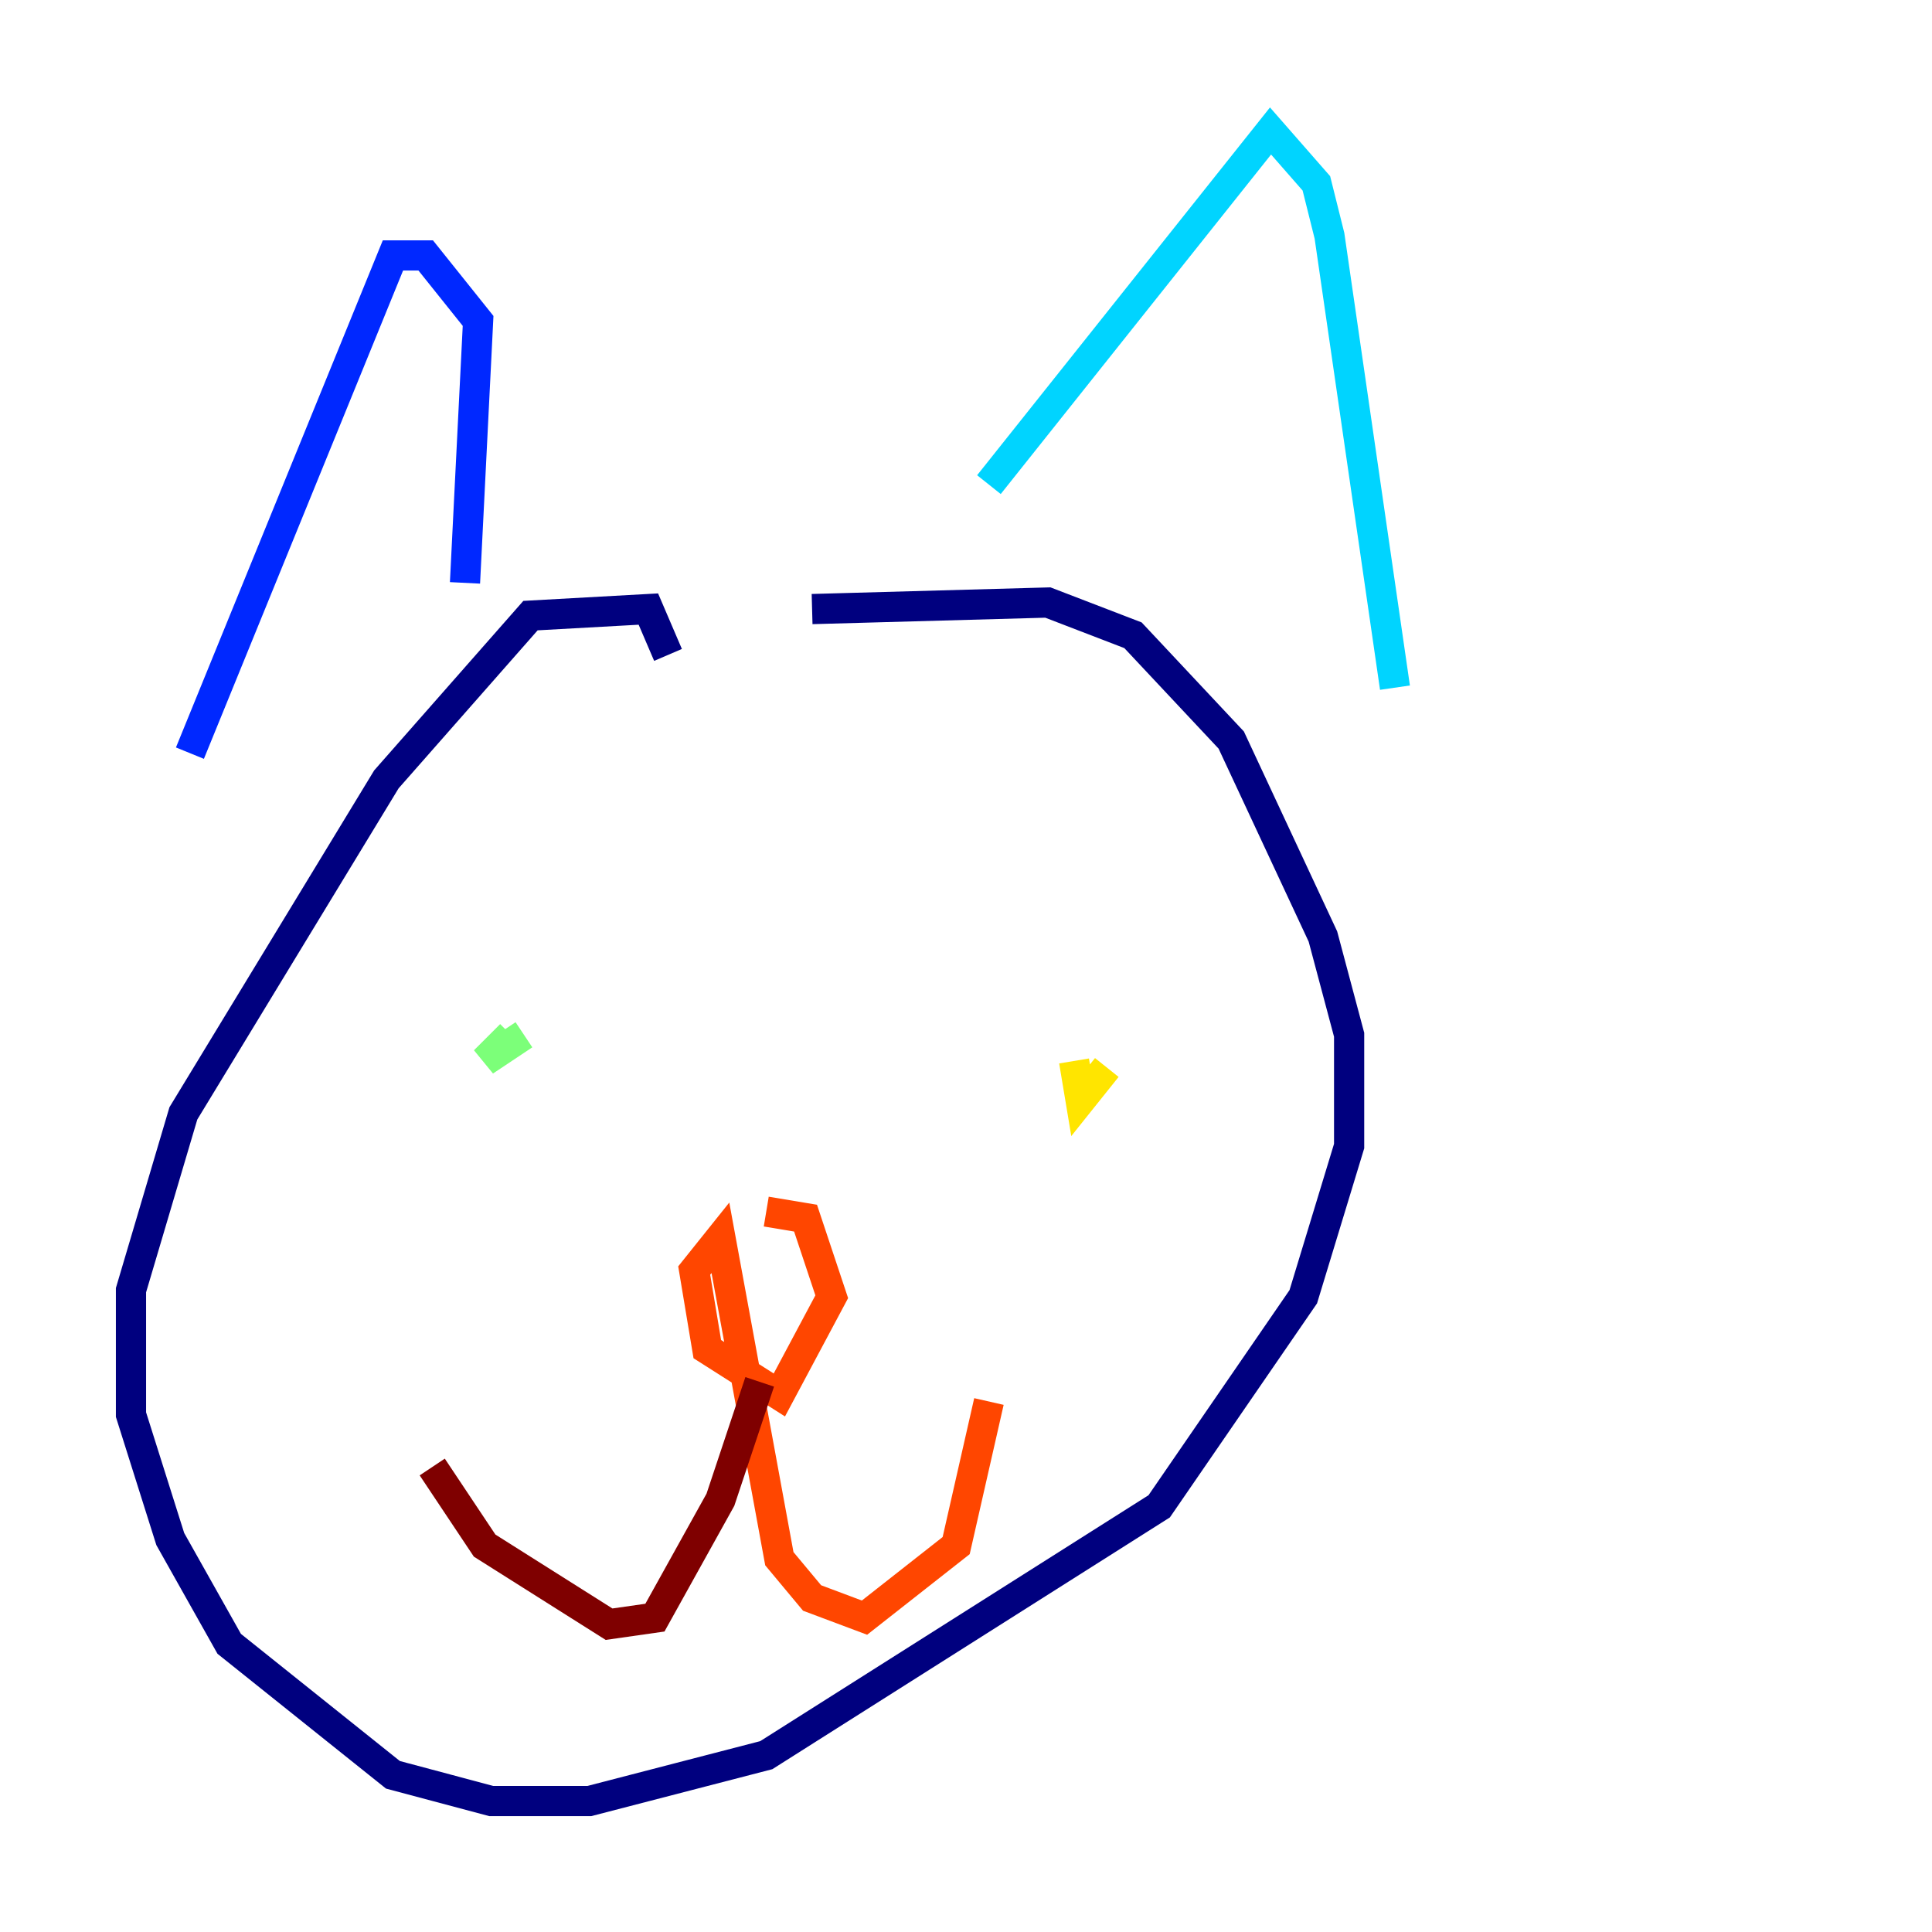 <?xml version="1.0" encoding="utf-8" ?>
<svg baseProfile="tiny" height="128" version="1.2" viewBox="0,0,128,128" width="128" xmlns="http://www.w3.org/2000/svg" xmlns:ev="http://www.w3.org/2001/xml-events" xmlns:xlink="http://www.w3.org/1999/xlink"><defs /><polyline fill="none" points="44.258,43.39 42.956,40.352 35.146,40.786 25.6,51.634 12.149,73.763 8.678,85.478 8.678,93.722 11.281,101.966 15.186,108.909 26.034,117.586 32.542,119.322 39.051,119.322 50.766,116.285 76.8,99.797 86.346,85.912 89.383,75.932 89.383,68.556 87.647,62.047 81.573,49.031 75.064,42.088 69.424,39.919 53.803,40.352" stroke="#00007f" stroke-width="2" /><polyline fill="none" points="30.807,38.617 31.675,21.261 28.203,16.922 26.034,16.922 12.583,49.898" stroke="#0028ff" stroke-width="2" /><polyline fill="none" points="65.519,32.108 84.176,8.678 87.214,12.149 88.081,15.62 92.42,45.559" stroke="#00d4ff" stroke-width="2" /><polyline fill="none" points="34.712,68.556 32.108,70.291 33.844,68.556" stroke="#7cff79" stroke-width="2" /><polyline fill="none" points="71.159,70.291 71.593,72.895 73.329,70.725" stroke="#ffe500" stroke-width="2" /><polyline fill="none" points="50.766,80.271 53.37,80.705 55.105,85.912 51.634,92.42 46.861,89.383 45.993,84.176 47.729,82.007 51.634,103.268 53.803,105.871 57.275,107.173 63.349,102.4 65.519,92.854" stroke="#ff4600" stroke-width="2" /><polyline fill="none" points="50.332,91.552 47.729,99.363 43.39,107.173 40.352,107.607 32.108,102.4 28.637,97.193" stroke="#7f0000" stroke-width="2" /></svg>